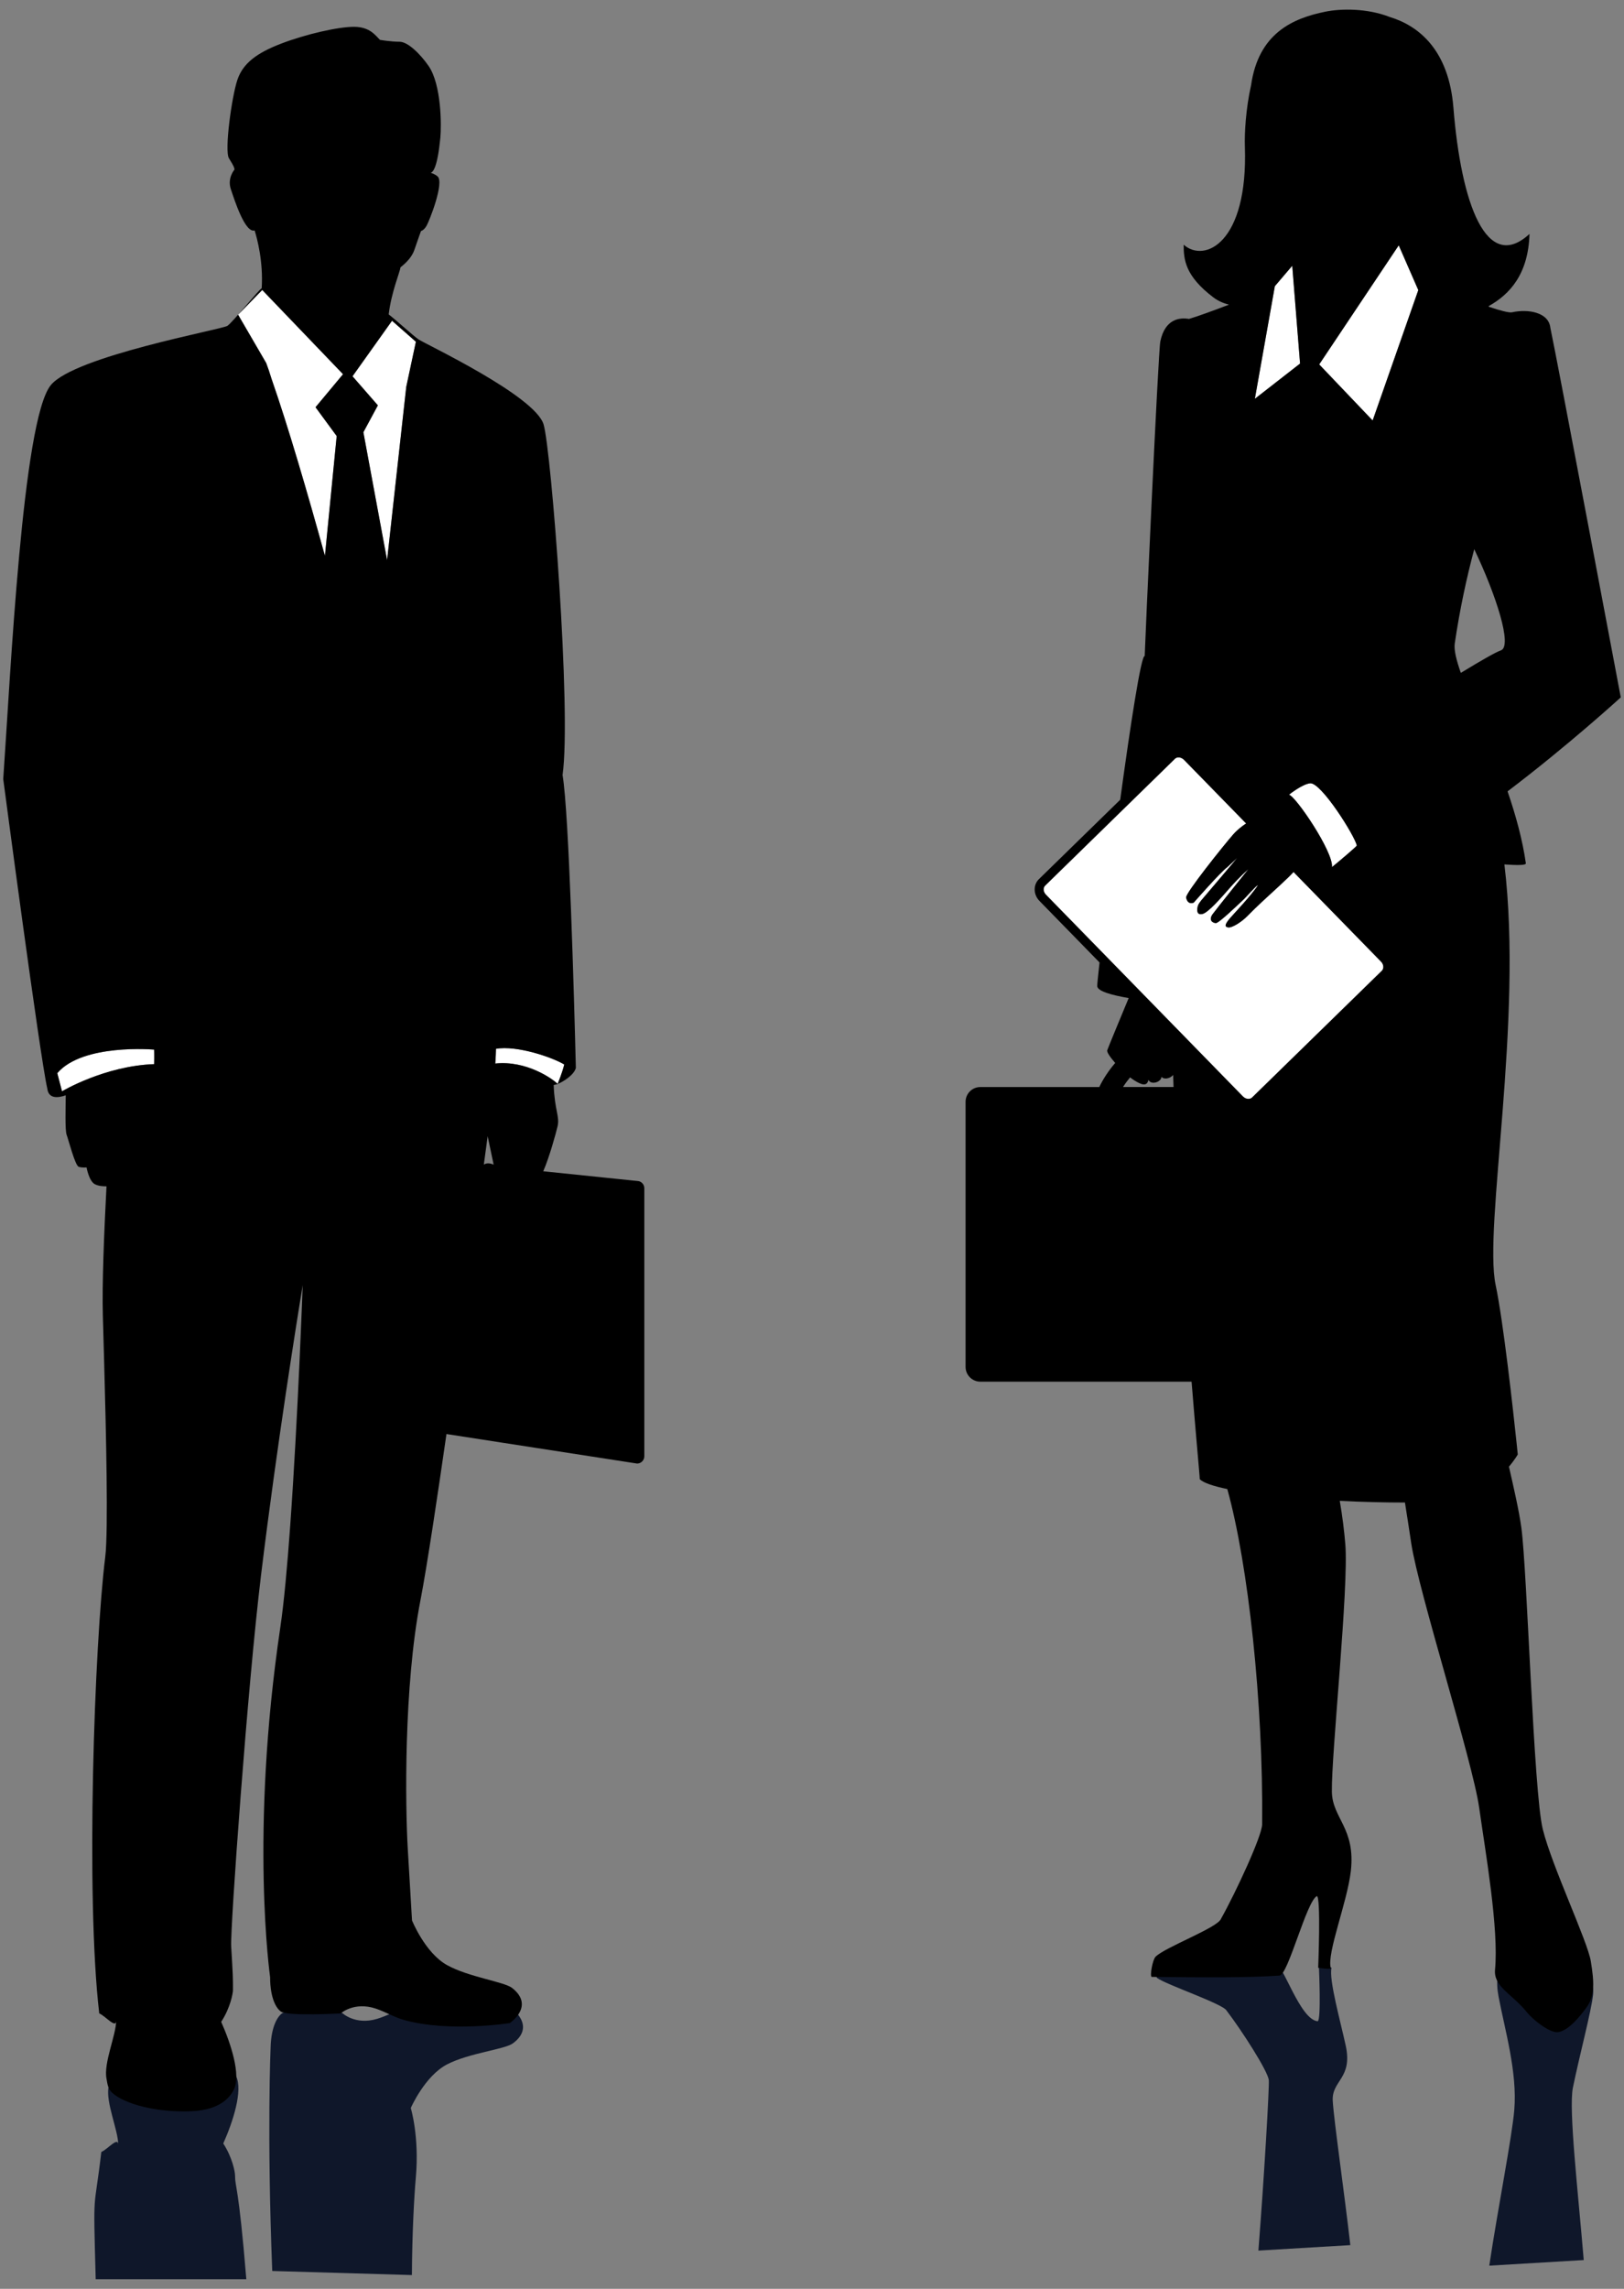 <svg width="110" height="155" viewBox="0 0 110 155" fill="none" xmlns="http://www.w3.org/2000/svg">
<rect x="0" y="0" width="110" height="155" fill="#808080" stroke="none"/>
<path d="M91.153 138.539C90.804 136.924 90.002 134.064 90.188 133.275C90.215 133.164 89.336 133.237 89.336 133.237C89.336 133.237 89.499 136.819 89.252 136.88C88.046 136.776 86.888 132.932 86.368 132.939C84.469 132.966 82.262 133.106 79.028 133.371C78.901 133.416 78.186 133.811 78.377 133.95C78.997 134.408 82.851 135.709 83.081 136.158C84.092 137.483 85.907 140.289 85.942 140.884C85.974 141.424 85.636 147.314 85.236 152.411L91.463 152.041C91.056 148.47 90.353 143.63 90.272 142.271C90.19 140.881 91.634 140.77 91.153 138.539Z" fill="#0F172A"/>
<path d="M106.539 141.377C106.968 139.272 107.788 136.195 107.907 135.069C108.024 133.943 107.117 133.357 106.528 132.753C106.024 132.237 105.255 131.549 104.606 131.507C104.048 131.473 102.499 131.643 102.194 132.031C101.336 133.123 101.322 134.26 101.503 135.207C101.927 137.457 102.784 140.322 102.568 142.891C102.412 144.738 101.47 149.476 100.874 153.432L107.273 153.052C106.894 148.484 106.24 142.844 106.539 141.377Z" fill="#0F172A"/>
<path d="M87.529 17.998L86.351 19.381L84.997 27.006L88.058 24.621L87.529 17.998Z" fill="white"/>
<path d="M88.744 53.046C88.206 53.098 87.31 53.818 87.31 53.818C87.751 53.906 90.311 57.66 90.223 58.719C90.678 58.352 91.909 57.309 91.9 57.261C91.791 56.644 89.49 52.974 88.744 53.046Z" fill="white"/>
<path d="M86.694 59.959C85.946 60.643 85.064 61.447 84.508 62.022C84.088 62.454 83.443 62.851 83.189 62.809C82.936 62.768 82.976 62.617 83.221 62.295C83.387 62.072 84.771 60.648 85.213 59.936C85.043 60.012 84.406 60.765 84.161 60.989C83.917 61.209 82.555 62.537 82.351 62.518C82.08 62.494 81.868 62.285 82.137 61.911C82.406 61.538 84.557 58.864 84.557 58.864C84.557 58.864 83.952 59.391 83.312 60.121C82.673 60.852 81.836 61.802 81.456 61.897C81.076 61.991 81.076 61.678 81.108 61.475C81.141 61.273 81.22 61.136 81.54 60.772C81.858 60.408 83.792 58.115 83.792 58.115L83.121 58.735C82.671 59.06 80.857 61.131 80.857 61.131C80.857 61.131 80.456 61.33 80.34 60.787C80.278 60.505 82.891 57.242 83.532 56.511C83.792 56.213 84.114 55.962 84.405 55.767L80.198 51.459C80.089 51.347 79.948 51.295 79.828 51.295C79.724 51.296 79.643 51.329 79.581 51.393L70.795 59.976L70.581 59.757L70.794 59.978C70.727 60.042 70.693 60.129 70.692 60.233C70.692 60.352 70.739 60.483 70.849 60.593L84.196 74.263C84.306 74.374 84.442 74.426 84.563 74.424C84.664 74.424 84.749 74.391 84.814 74.329L93.6 65.748C93.664 65.685 93.699 65.596 93.701 65.489C93.701 65.37 93.651 65.235 93.548 65.131L87.62 59.06C87.414 59.282 87.16 59.531 86.694 59.959Z" fill="white"/>
<path d="M89.356 24.679L92.975 28.476L96.067 19.646L94.743 16.615L89.356 24.679Z" fill="white"/>
<path d="M104.5 123.881C103.872 121.356 103.449 106.399 103.046 103.445C102.89 102.297 102.516 100.681 102.207 99.323C102.605 98.853 102.805 98.498 102.805 98.498C102.805 98.498 102.776 98.21 102.725 97.725C102.498 95.575 101.832 89.515 101.305 87.018C100.476 83.103 103.186 69.158 101.899 58.54C102.722 58.595 103.382 58.61 103.352 58.461C103.122 56.845 102.661 55.191 102.114 53.592C106.264 50.444 109.782 47.226 109.782 47.226C109.782 47.226 105.424 24.091 105.013 22.207C104.904 21.134 103.482 20.913 102.423 21.148C102.213 21.194 101.613 21.032 100.839 20.773C100.855 20.76 100.854 20.748 100.82 20.737C102.271 19.937 103.524 18.549 103.598 15.842C100.699 18.517 98.97 13.838 98.444 7.276C98.129 3.382 96.099 1.746 94.133 1.151C92.599 0.548 90.816 0.579 89.775 0.791C87.588 1.234 85.24 2.235 84.739 5.782C84.382 7.361 84.289 9.036 84.321 9.929C84.544 16.458 81.592 17.827 80.174 16.572C80.174 17.59 80.274 18.688 82.189 20.142C82.501 20.378 82.859 20.532 83.241 20.632C82.091 21.072 81.085 21.435 80.534 21.598C79.921 21.493 78.916 21.577 78.593 23.121C78.446 23.825 77.535 44.071 77.535 44.425C77.295 44.357 76.574 49.054 75.876 54.16L70.371 59.536V59.535C70.176 59.725 70.082 59.981 70.082 60.232C70.082 60.513 70.195 60.799 70.415 61.02L74.477 65.18C74.378 66.058 74.32 66.635 74.32 66.772C74.32 67.119 75.272 67.387 76.45 67.589C75.99 68.695 75.064 70.928 74.997 71.127C74.958 71.25 75.201 71.601 75.537 71.984C75.103 72.49 74.729 73.047 74.458 73.615H66.402C65.85 73.615 65.402 74.062 65.402 74.615V92.567C65.402 93.12 65.852 93.567 66.402 93.567H80.71C80.844 95.229 80.965 96.64 81.059 97.727C81.185 99.178 81.265 100.058 81.265 100.176C81.525 100.424 82.197 100.645 83.13 100.84C84.547 105.936 85.573 115.325 85.489 123.551C85.482 124.323 83.719 128.129 82.704 129.941C82.487 130.542 78.926 131.857 78.272 132.51C78.069 132.709 77.866 133.83 78.012 133.877C81.656 133.911 84.541 133.937 86.667 133.788C87.252 133.747 88.491 128.757 89.198 128.403C89.478 128.454 89.286 133.258 89.286 133.258C89.286 133.258 90.178 133.41 90.138 133.271C89.86 132.265 91.247 128.85 91.495 126.726C91.835 123.794 90.243 123.143 90.213 121.34C90.17 118.805 91.369 107.481 91.123 104.563C91.053 103.717 90.929 102.691 90.747 101.639C92.295 101.716 93.825 101.754 95.163 101.752C95.322 102.75 95.464 103.684 95.589 104.515C96.087 107.798 99.744 119.284 100.187 122.396C100.628 125.509 101.526 130.608 101.265 133.386C101.156 134.557 102.437 135.033 103.435 136.286C103.79 136.731 104.968 137.708 105.553 137.615C106.234 137.505 106.986 136.6 107.475 135.927C108.045 135.134 107.973 134.183 107.753 132.823C107.536 131.46 105.126 126.406 104.5 123.881ZM98.537 43.573C98.878 41.258 99.338 39.135 99.856 37.192C101.329 40.275 102.465 43.775 101.657 44.046C101.313 44.161 100.291 44.749 98.948 45.568C98.644 44.703 98.472 44.011 98.537 43.573ZM94.742 16.615L96.067 19.646L92.975 28.476L89.355 24.679L94.742 16.615ZM91.9 57.261C91.908 57.308 90.677 58.351 90.222 58.719C90.311 57.66 87.75 53.906 87.309 53.818C87.309 53.818 88.205 53.098 88.743 53.046C89.489 52.974 91.79 56.644 91.9 57.261ZM86.351 19.381L87.529 17.998L88.058 24.621L84.997 27.006L86.351 19.381ZM70.847 60.589C70.738 60.479 70.69 60.348 70.69 60.229C70.692 60.124 70.727 60.038 70.793 59.974L70.58 59.753L70.794 59.972L79.58 51.388C79.641 51.324 79.723 51.293 79.827 51.291C79.947 51.291 80.086 51.344 80.197 51.455L84.403 55.763C84.112 55.958 83.791 56.208 83.53 56.506C82.89 57.237 80.277 60.5 80.339 60.783C80.454 61.327 80.856 61.126 80.856 61.126C80.856 61.126 82.67 59.056 83.12 58.731L83.791 58.11C83.791 58.11 81.857 60.404 81.539 60.768C81.219 61.132 81.14 61.268 81.107 61.471C81.074 61.673 81.074 61.986 81.455 61.892C81.836 61.798 82.671 60.848 83.31 60.117C83.951 59.385 84.556 58.86 84.556 58.86C84.556 58.86 82.405 61.534 82.136 61.906C81.867 62.281 82.079 62.489 82.35 62.514C82.554 62.532 83.917 61.204 84.16 60.984C84.405 60.762 85.041 60.008 85.211 59.932C84.771 60.644 83.386 62.069 83.22 62.29C82.975 62.612 82.934 62.763 83.188 62.805C83.442 62.847 84.088 62.45 84.507 62.018C85.062 61.443 85.945 60.639 86.693 59.954C87.157 59.527 87.411 59.278 87.615 59.051L93.543 65.122C93.647 65.226 93.697 65.362 93.697 65.48C93.696 65.587 93.659 65.676 93.596 65.739L84.81 74.32C84.745 74.382 84.659 74.415 84.558 74.415C84.437 74.416 84.3 74.363 84.192 74.254L70.847 60.589ZM76.068 73.611C76.212 73.384 76.375 73.167 76.546 72.96C76.642 73.035 76.734 73.102 76.817 73.154C77.375 73.509 77.699 73.566 77.787 73.126C77.965 73.509 78.67 73.274 78.67 72.921C78.829 73.126 79.271 73.046 79.461 72.792C79.47 73.065 79.48 73.339 79.49 73.611H76.068Z" fill="black"/>
<path d="M18.33 138.632C18.372 137.196 18.822 136.52 19.134 136.325C19.634 136.013 23.184 136.322 23.184 136.322C23.184 136.322 24.058 137.165 25.545 136.716C26.171 136.53 26.838 136.161 27.47 136.003C30.58 135.227 34.648 136.001 34.648 136.001C34.648 136.001 36.332 137.194 34.743 138.375C34.186 138.79 31.779 139.025 30.282 139.8C28.768 140.588 27.824 142.756 27.824 142.756C27.824 142.756 28.412 144.672 28.167 147.447C28.053 148.742 27.916 151.208 27.9 154.068L18.44 153.792C18.072 144.422 18.33 138.659 18.33 138.632Z" fill="#0F172A"/>
<path d="M6.863 145.732C7.272 145.566 8.008 144.667 8.008 145.241C8.008 144.258 7.147 142.375 7.354 141.313C7.422 140.959 7.436 140.618 7.762 140.333C8.574 139.622 10.638 139.012 13.079 139.106C15.205 139.188 15.798 140.206 15.983 140.578C16.473 141.56 15.779 143.687 15.123 145.158C15.737 146.101 15.921 147.082 15.921 147.325C15.921 148.151 16.159 147.926 16.684 154.349H6.482C6.307 147.891 6.358 150.04 6.863 145.732Z" fill="#0F172A"/>
<path d="M4.202 73.904L3.881 72.677C5.598 70.653 10.445 71.082 10.445 71.082C10.445 71.082 10.46 71.495 10.445 72.063C7.069 72.186 4.202 73.904 4.202 73.904Z" fill="white"/>
<path d="M25.596 27.451L23.878 25.48L26.555 21.722L28.17 23.143L27.517 26.197L26.219 37.935L24.614 29.271L25.596 27.451Z" fill="white"/>
<path d="M33.547 72.021C33.578 71.715 33.595 71.026 33.595 71.026C35.022 70.782 37.4 71.598 38.218 72.088C38.074 72.677 37.831 73.237 37.771 73.402C37.428 73.056 35.657 71.801 33.547 72.021Z" fill="white"/>
<path d="M17.516 19.881L17.52 19.885L17.762 19.637L23.234 25.341L21.372 27.578L22.795 29.516L22.806 29.514L22.008 37.645C20.843 33.427 19.52 28.885 18.389 25.648C18.267 25.241 18.148 24.893 18.032 24.585L16.129 21.313L17.49 19.916C17.507 19.894 17.516 19.881 17.516 19.881Z" fill="white"/>
<path d="M0.219 52.76C0.219 52.76 2.714 71.634 3.204 73.719C3.287 74.422 3.921 74.36 4.453 74.175C4.445 75.017 4.399 76.545 4.513 76.848C4.637 77.176 5.085 78.932 5.33 79.015C5.574 79.096 5.862 79.056 5.862 79.056C5.862 79.056 6.026 79.997 6.434 80.2C6.68 80.323 6.997 80.342 7.213 80.338C7.048 83.49 6.908 87.006 6.966 89.074C7.064 92.593 7.277 99.529 7.226 103.282C7.213 104.241 7.183 105.002 7.129 105.433C6.394 111.322 5.793 128.425 6.722 136.349C7.129 136.514 7.867 137.413 7.867 136.84C7.867 137.821 7.006 139.705 7.213 140.766C7.281 141.121 7.295 141.461 7.621 141.746C8.432 142.457 10.497 143.069 12.938 142.974C15.064 142.893 15.656 141.874 15.842 141.502C16.331 140.521 15.638 138.394 14.982 136.921C15.596 135.98 15.78 134.997 15.78 134.754C15.78 133.93 15.78 133.835 15.659 131.809C15.586 130.632 16.77 114.146 17.682 106.659C17.821 105.523 17.964 104.392 18.109 103.282C19.25 94.56 20.504 87.03 20.504 87.03C20.504 87.03 20.18 96.03 19.66 103.282C19.463 106.023 19.237 108.516 18.991 110.176C16.904 124.215 18.296 133.864 18.296 133.896C18.296 135.334 18.725 136.023 19.031 136.227C19.523 136.554 23.081 136.349 23.081 136.349C23.081 136.349 23.979 135.532 25.452 136.023C26.072 136.229 26.728 136.615 27.356 136.791C30.442 137.658 34.531 137.003 34.531 137.003C34.531 137.003 36.249 135.858 34.695 134.631C34.152 134.201 31.751 133.895 30.278 133.077C28.787 132.245 27.907 130.05 27.907 130.05C27.907 130.05 27.783 127.966 27.619 125.185C27.456 122.404 27.333 114.265 28.478 108.376C28.695 107.263 28.989 105.469 29.326 103.281C29.607 101.453 29.918 99.351 30.241 97.114L43.152 99.112C43.422 99.112 43.642 98.891 43.642 98.623V80.465C43.642 80.194 43.422 79.975 43.152 79.975L36.796 79.319C37.216 78.36 37.655 76.748 37.766 76.275C37.923 75.608 37.567 75.205 37.503 73.478C37.613 73.455 37.713 73.431 37.783 73.412L37.779 73.407C38.192 73.233 38.89 72.783 39.005 72.321C38.889 67.639 38.54 55.018 38.105 52.487C38.714 48.212 37.346 30.582 36.824 28.756C36.268 26.811 28.846 23.315 28.355 22.989C28.015 22.764 26.831 21.675 26.327 21.292C26.506 19.785 27.099 18.393 27.126 18.109C27.127 18.083 27.832 17.622 28.072 16.91C28.219 16.473 28.514 15.646 28.514 15.646C28.514 15.646 28.697 15.618 28.886 15.301C29.075 14.986 30.107 12.373 29.642 11.948C29.508 11.826 29.3 11.742 29.17 11.699C29.335 11.668 29.634 11.317 29.826 9.331C29.905 8.514 29.905 5.731 29.028 4.464C28.476 3.667 27.63 2.827 27.062 2.827C26.494 2.827 25.736 2.701 25.736 2.701C25.419 2.384 25.042 1.816 23.969 1.816C22.895 1.816 20.684 2.322 19.044 2.954C17.401 3.584 16.454 4.281 16.076 5.417C15.695 6.553 15.191 10.216 15.508 10.72C15.889 11.329 15.855 11.351 15.887 11.479C15.887 11.479 15.381 12.047 15.634 12.805C15.887 13.562 16.601 15.803 17.247 15.605C17.416 16.153 17.838 17.701 17.726 19.521C17.547 19.591 15.769 21.822 15.401 22.068C15.033 22.313 5.034 24.119 3.44 26.082C1.519 28.442 0.71 45.768 0.219 52.76ZM33.436 78.871C33.213 78.773 32.985 78.738 32.772 78.864C32.865 78.172 32.952 77.533 33.031 76.944L33.436 78.871ZM28.17 23.143L27.517 26.198L26.219 37.935L24.613 29.272L25.595 27.451L23.877 25.482L26.554 21.722L28.17 23.143ZM33.547 72.022C33.579 71.716 33.595 71.026 33.595 71.026C35.022 70.782 37.4 71.598 38.219 72.088C38.074 72.677 37.832 73.237 37.772 73.402C37.428 73.056 35.658 71.802 33.547 72.022ZM18.031 24.585L16.128 21.313L17.489 19.916C17.506 19.894 17.517 19.882 17.517 19.882L17.52 19.885L17.762 19.637L23.235 25.342L21.371 27.578L22.794 29.516L22.806 29.515L22.009 37.645C20.844 33.427 19.52 28.885 18.39 25.648C18.267 25.241 18.148 24.894 18.031 24.585ZM3.88 72.676C5.596 70.652 10.443 71.081 10.443 71.081C10.443 71.081 10.458 71.494 10.443 72.062C7.068 72.185 4.201 73.903 4.201 73.903L3.88 72.676Z" fill="black"/>
</svg>
